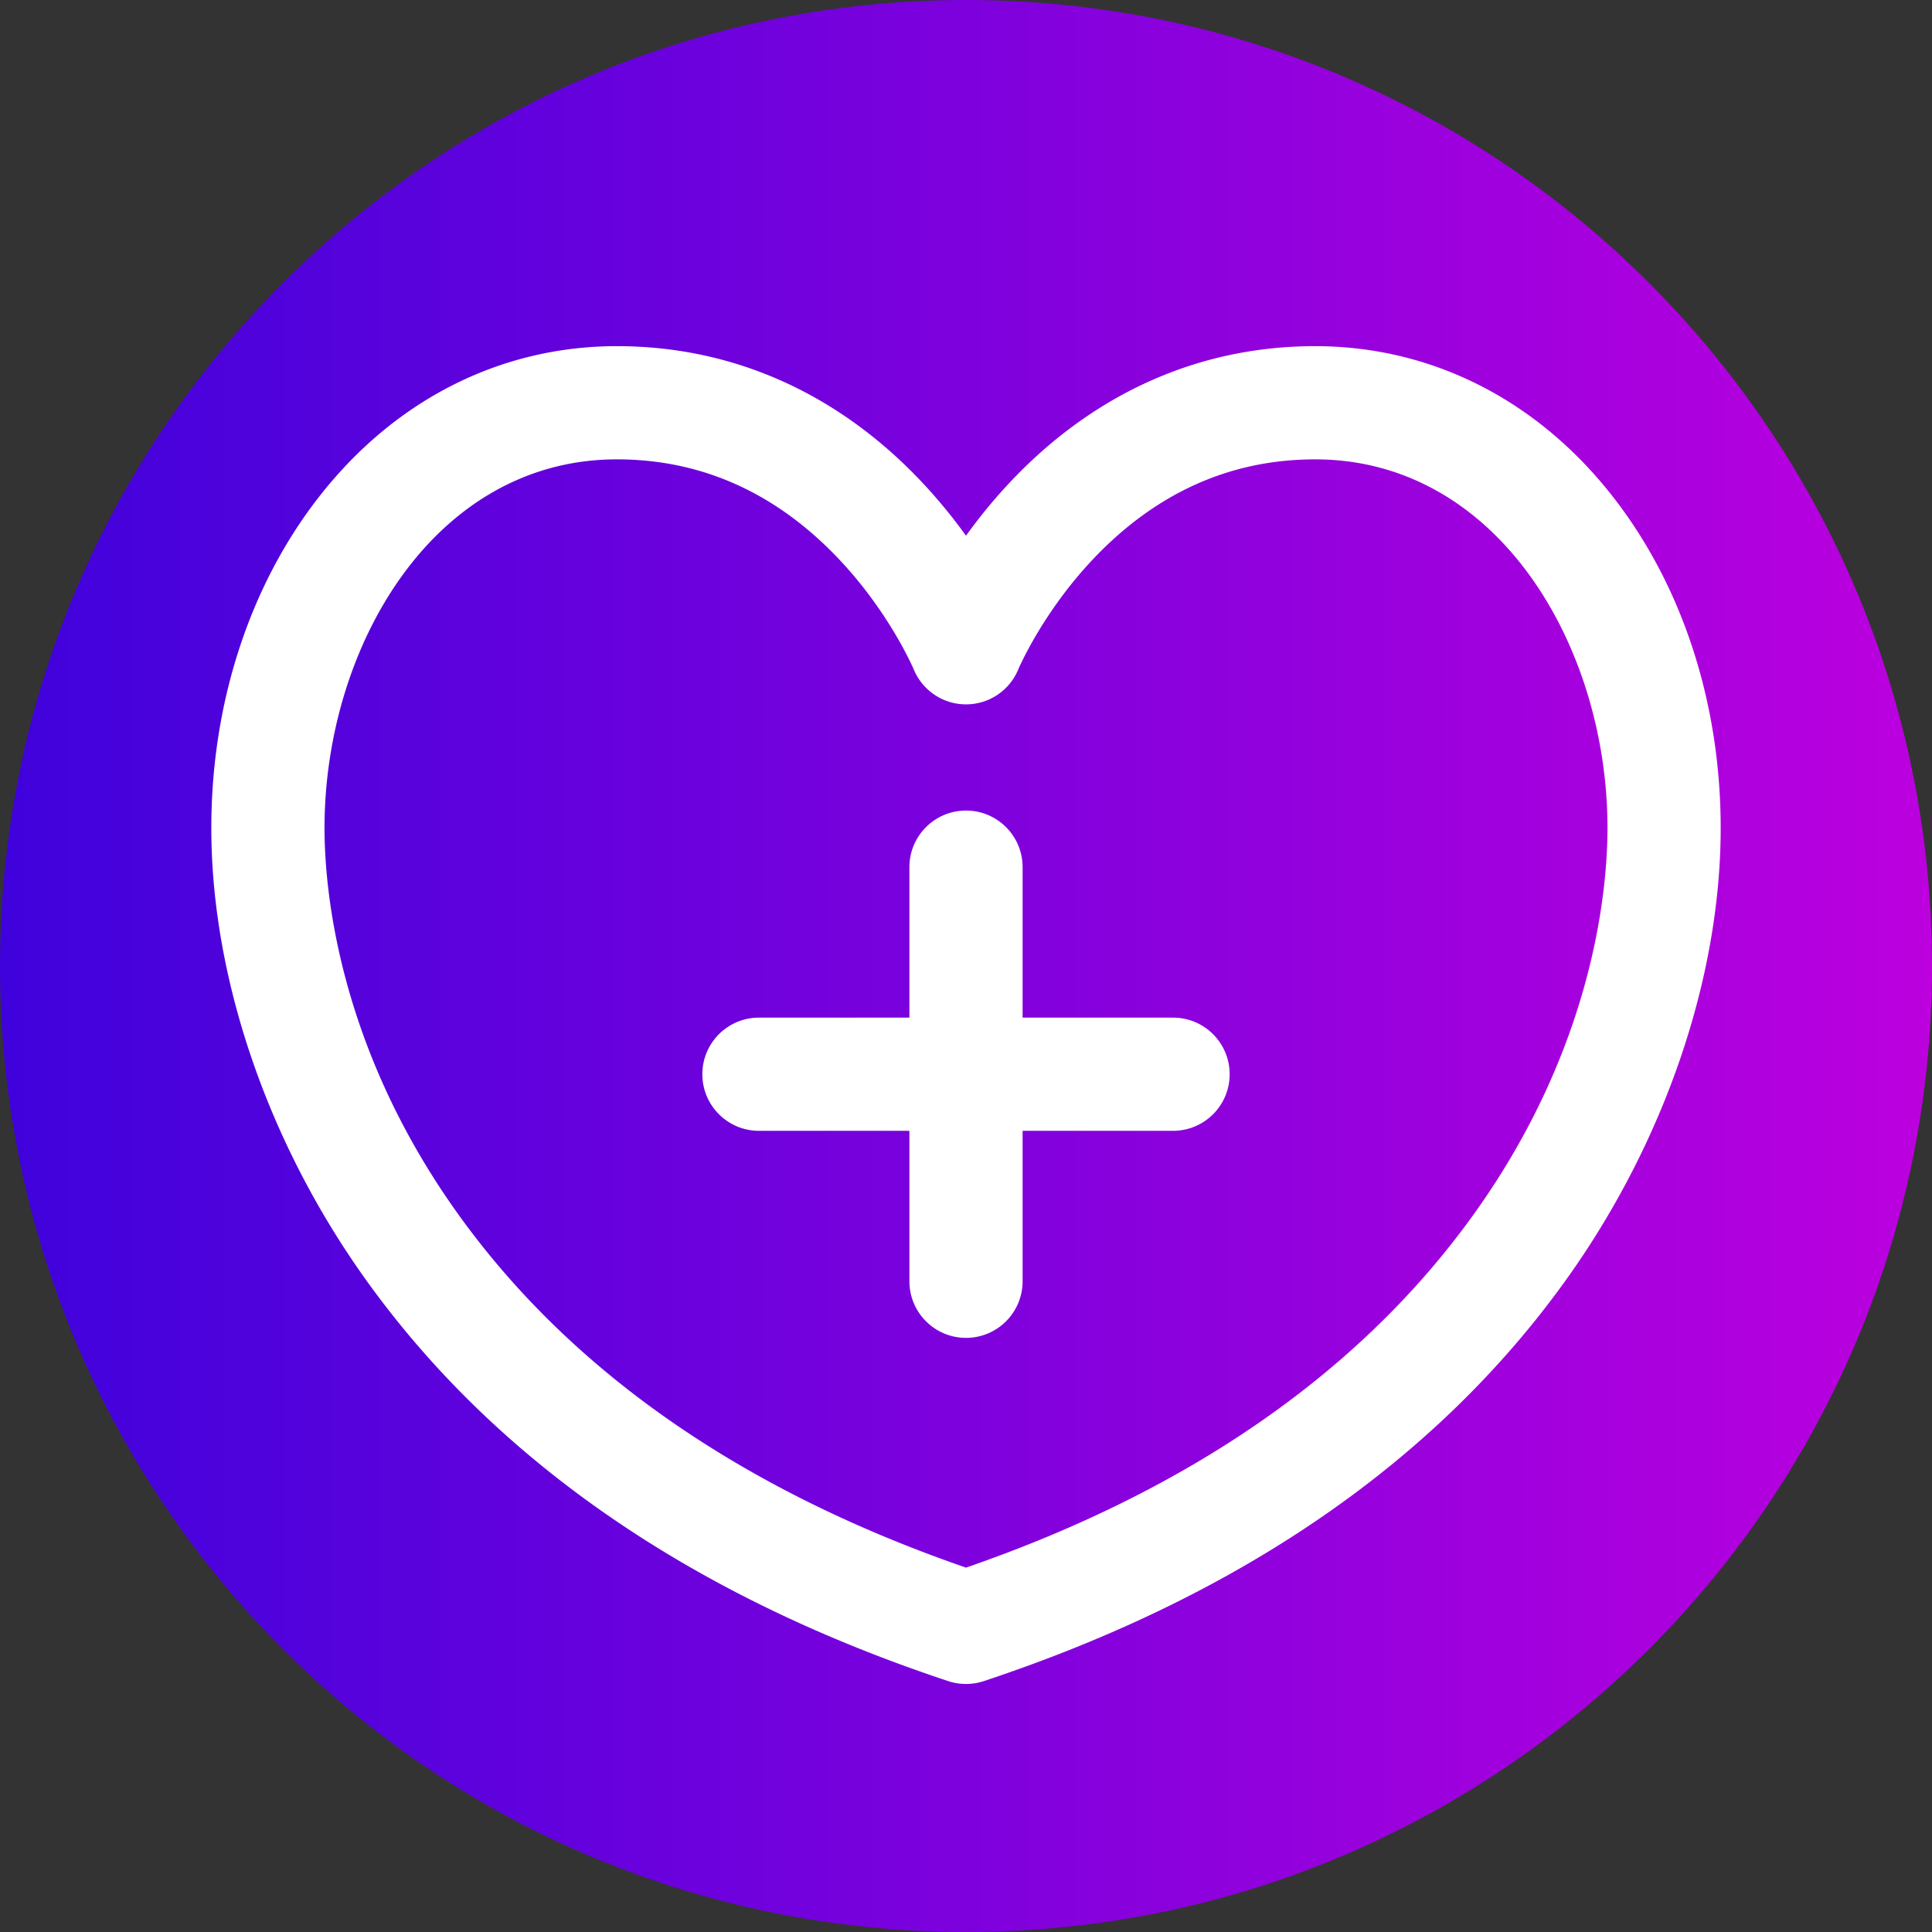 <svg xmlns="http://www.w3.org/2000/svg" xmlns:xlink="http://www.w3.org/1999/xlink" version="1.1" width="512" height="512" x="0" y="0" viewBox="0 0 512 512" style="enable-background:new 0 0 512 512" xml:space="preserve" class=""><rect x="0" y="0" width="512" height="512" fill="#333333" stroke="none"/><g><linearGradient id="a" x1="0" x2="512" y1="-26234" y2="-26234" gradientTransform="matrix(1 0 0 -1 0 -25978)" gradientUnits="userSpaceOnUse"><stop stop-opacity="1" stop-color="#3f02dc" offset="0"/><stop stop-opacity="1" stop-color="#bc00de" offset="1"/></linearGradient><path fill="url(#a)" d="M512 256c0 141.387-114.613 256-256 256S0 397.387 0 256 114.613 0 256 0s256 114.613 256 256zm0 0" data-original="url(#a)" class=""/><g fill="#fff"><path d="M427.063 131.16c-20.067-25.426-47.965-39.426-78.563-39.426-31.242 0-59.598 12.903-82 37.313a140.26 140.26 0 0 0-10.5 12.926 140.26 140.26 0 0 0-10.5-12.926c-22.402-24.41-50.758-37.313-82-37.313-30.598 0-58.496 14-78.559 39.426C66.277 154.81 56 186.152 56 219.418c0 39.7 14.898 83.289 40.871 119.598 34.418 48.109 86.371 83.937 154.41 106.492a14.99 14.99 0 0 0 9.438 0c68.039-22.555 119.992-58.383 154.41-106.492C441.105 302.707 456 259.117 456 219.418c0-33.266-10.277-64.61-28.938-88.258zM390.73 321.56C360.867 363.3 315.555 394.867 256 415.434c-59.555-20.567-104.867-52.133-134.73-93.875C89.437 277.062 86 235.305 86 219.418c0-48.016 28.988-97.684 77.5-97.684 22.637 0 42.578 9.051 59.262 26.91 13.11 14.032 19.273 28.485 19.379 28.739 2.324 5.601 7.78 9.281 13.847 9.281a14.963 14.963 0 0 0 13.867-9.281c.063-.145 6.223-14.653 19.383-28.738 16.684-17.86 36.621-26.91 59.262-26.91 48.512 0 77.5 49.667 77.5 97.683 0 15.887-3.438 57.644-35.27 102.14zm0 0" fill="#ffffff" data-original="#ffffff" class=""/><path d="M310.871 269.68H271v-39.875c0-8.282-6.715-15-15-15s-15 6.718-15 15v39.875h-39.871c-8.285 0-15 6.715-15 15s6.715 15 15 15H241v39.87c0 8.286 6.715 15 15 15s15-6.714 15-15v-39.87h39.871c8.285 0 15-6.715 15-15s-6.715-15-15-15zm0 0" fill="#ffffff" data-original="#ffffff" class=""/></g></g></svg>